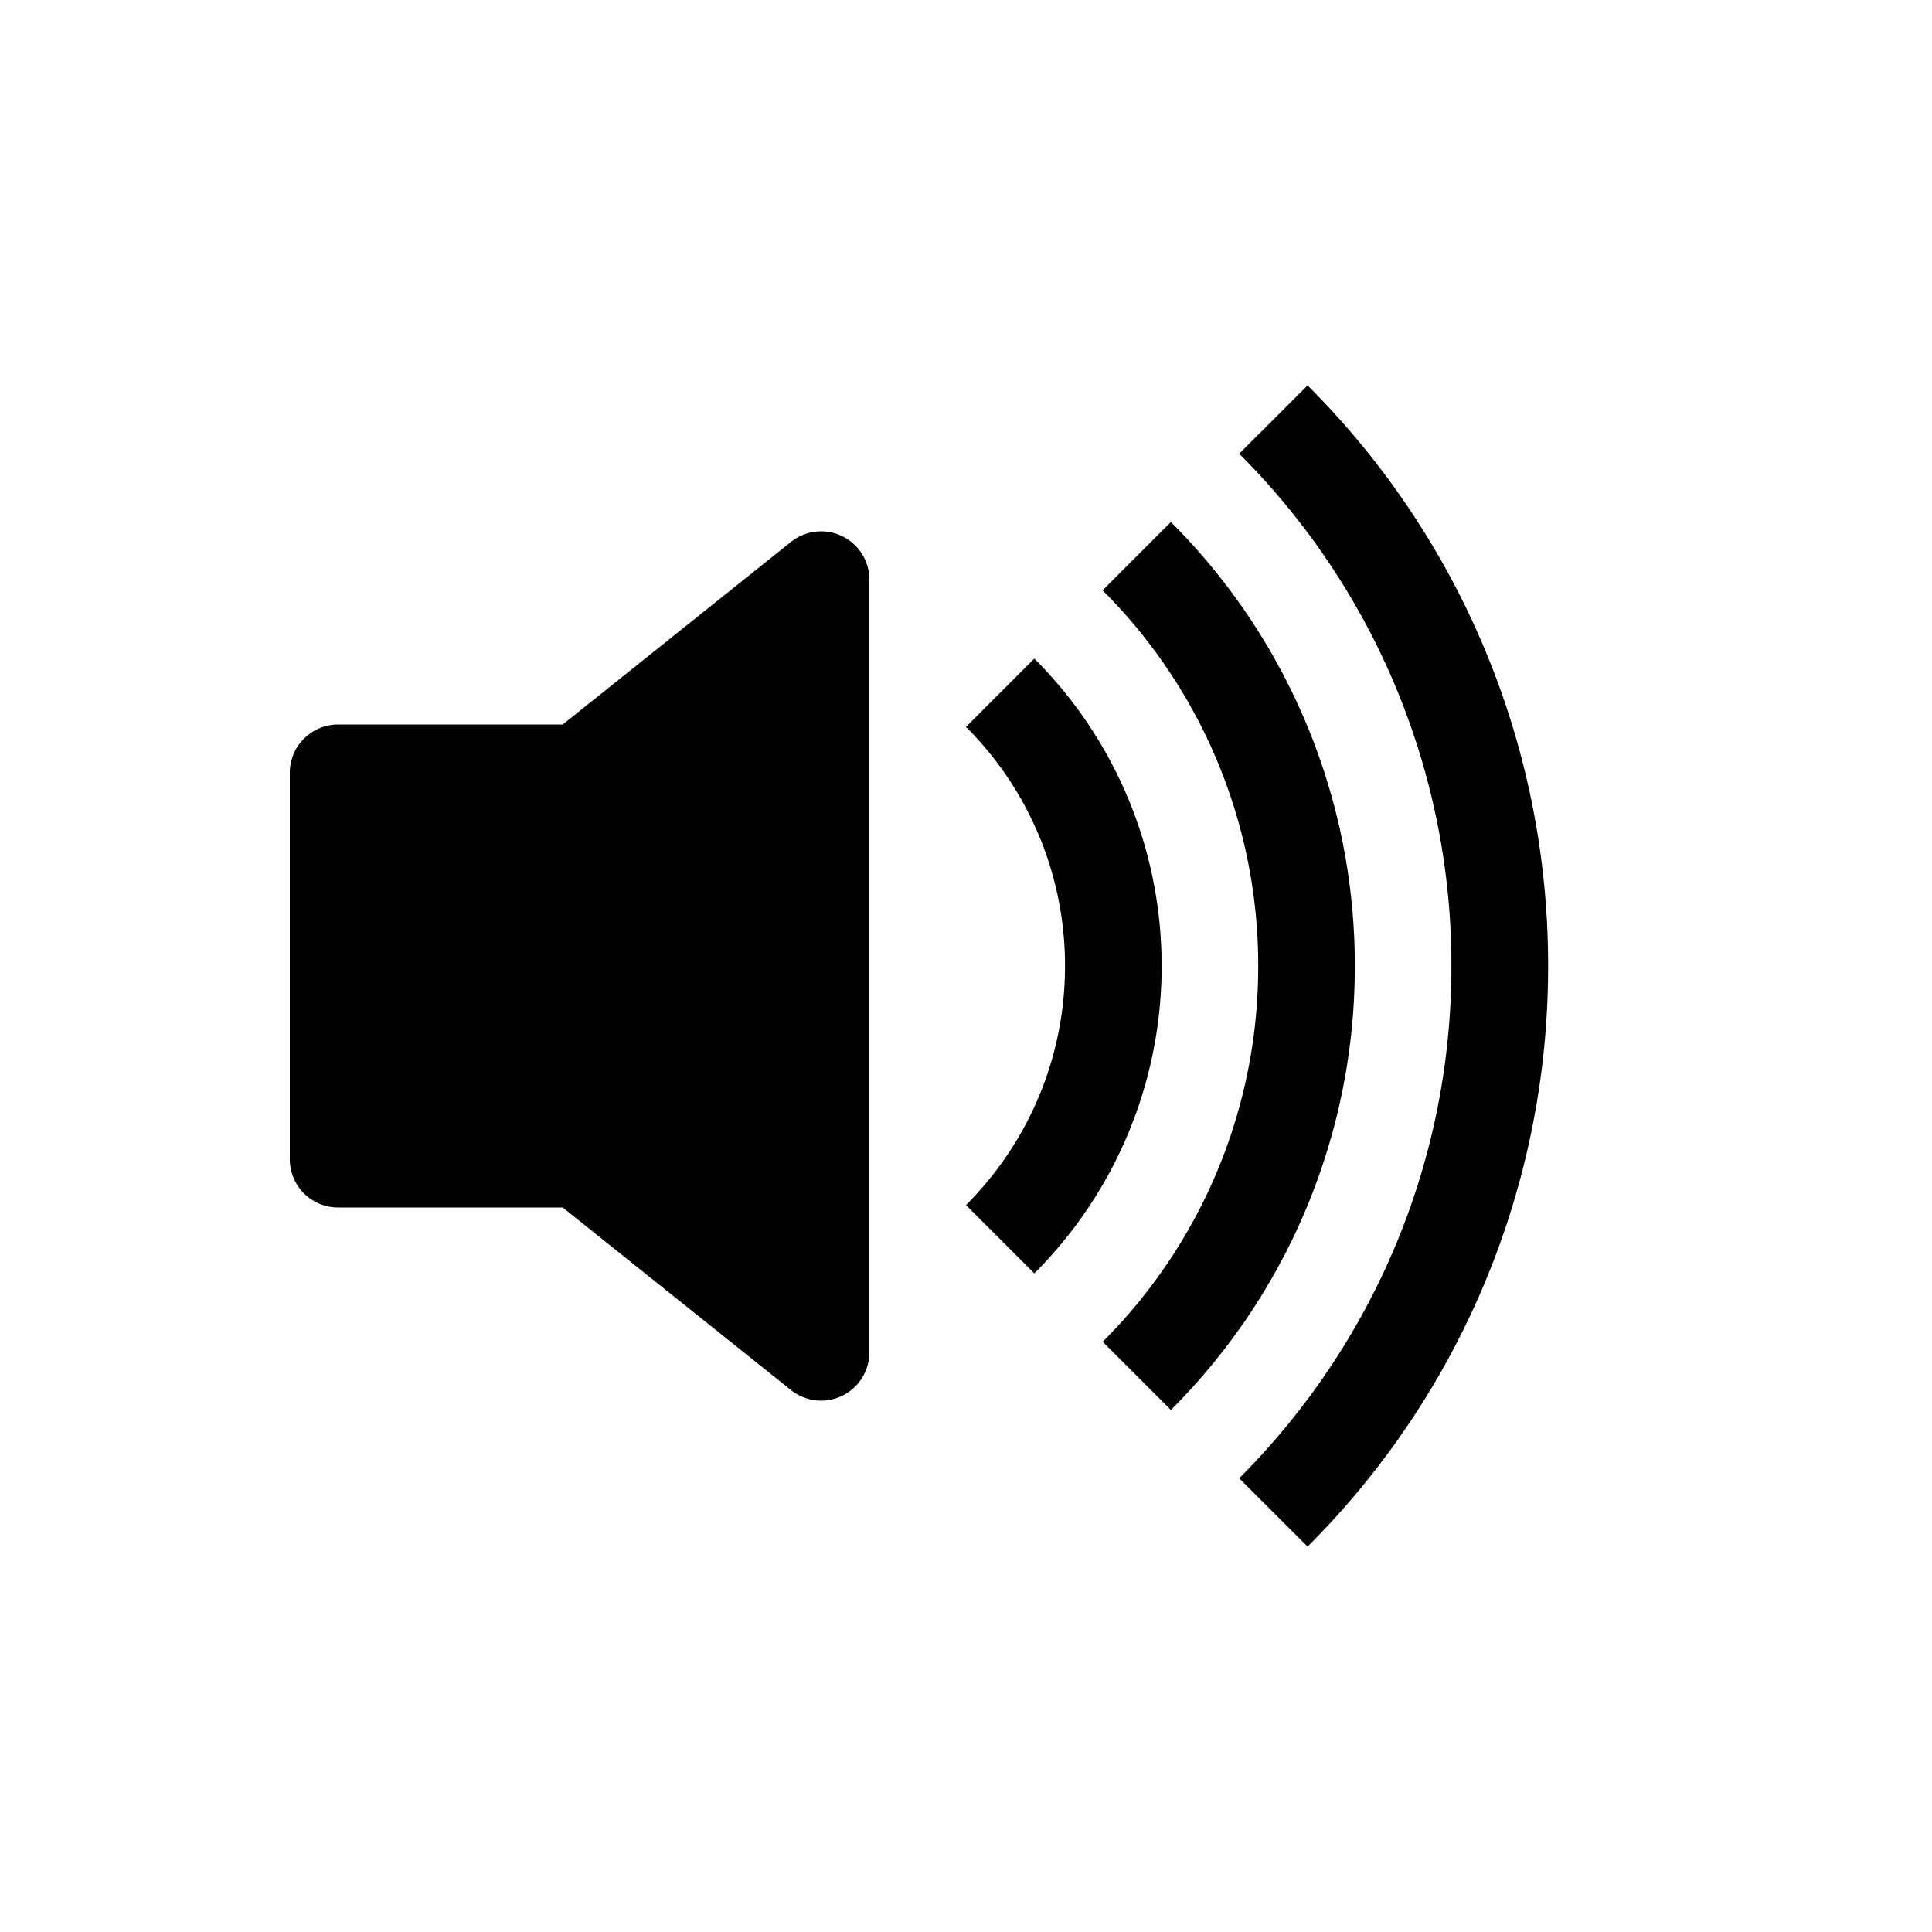 <svg class="bi bi-volume-up-fill" viewBox="0 0 20 20" fill="currentColor" xmlns="http://www.w3.org/2000/svg"><path d="M13.536 16.01a8.473 8.473 0 002.49-6.01 8.473 8.473 0 00-2.49-6.01l-.708.707A7.476 7.476 0 0115.025 10c0 2.071-.84 3.946-2.197 5.303l.708.707z"/><path d="M12.121 14.596A6.48 6.48 0 0014.025 10a6.48 6.48 0 00-1.904-4.596l-.707.707A5.483 5.483 0 0113.025 10a5.483 5.483 0 01-1.61 3.89l.706.706z"/><path d="M10.707 13.182A4.486 4.486 0 0012.025 10a4.486 4.486 0 00-1.318-3.182L10 7.525A3.489 3.489 0 0111.025 10c0 .966-.392 1.841-1.025 2.475l.707.707z"/><path fill-rule="evenodd" d="M8.717 5.55A.5.5 0 019 6v8a.5.5 0 01-.812.39L5.825 12.5H3.5A.5.5 0 013 12V8a.5.5 0 01.5-.5h2.325l2.363-1.89a.5.5 0 01.529-.06z" clip-rule="evenodd"/></svg>